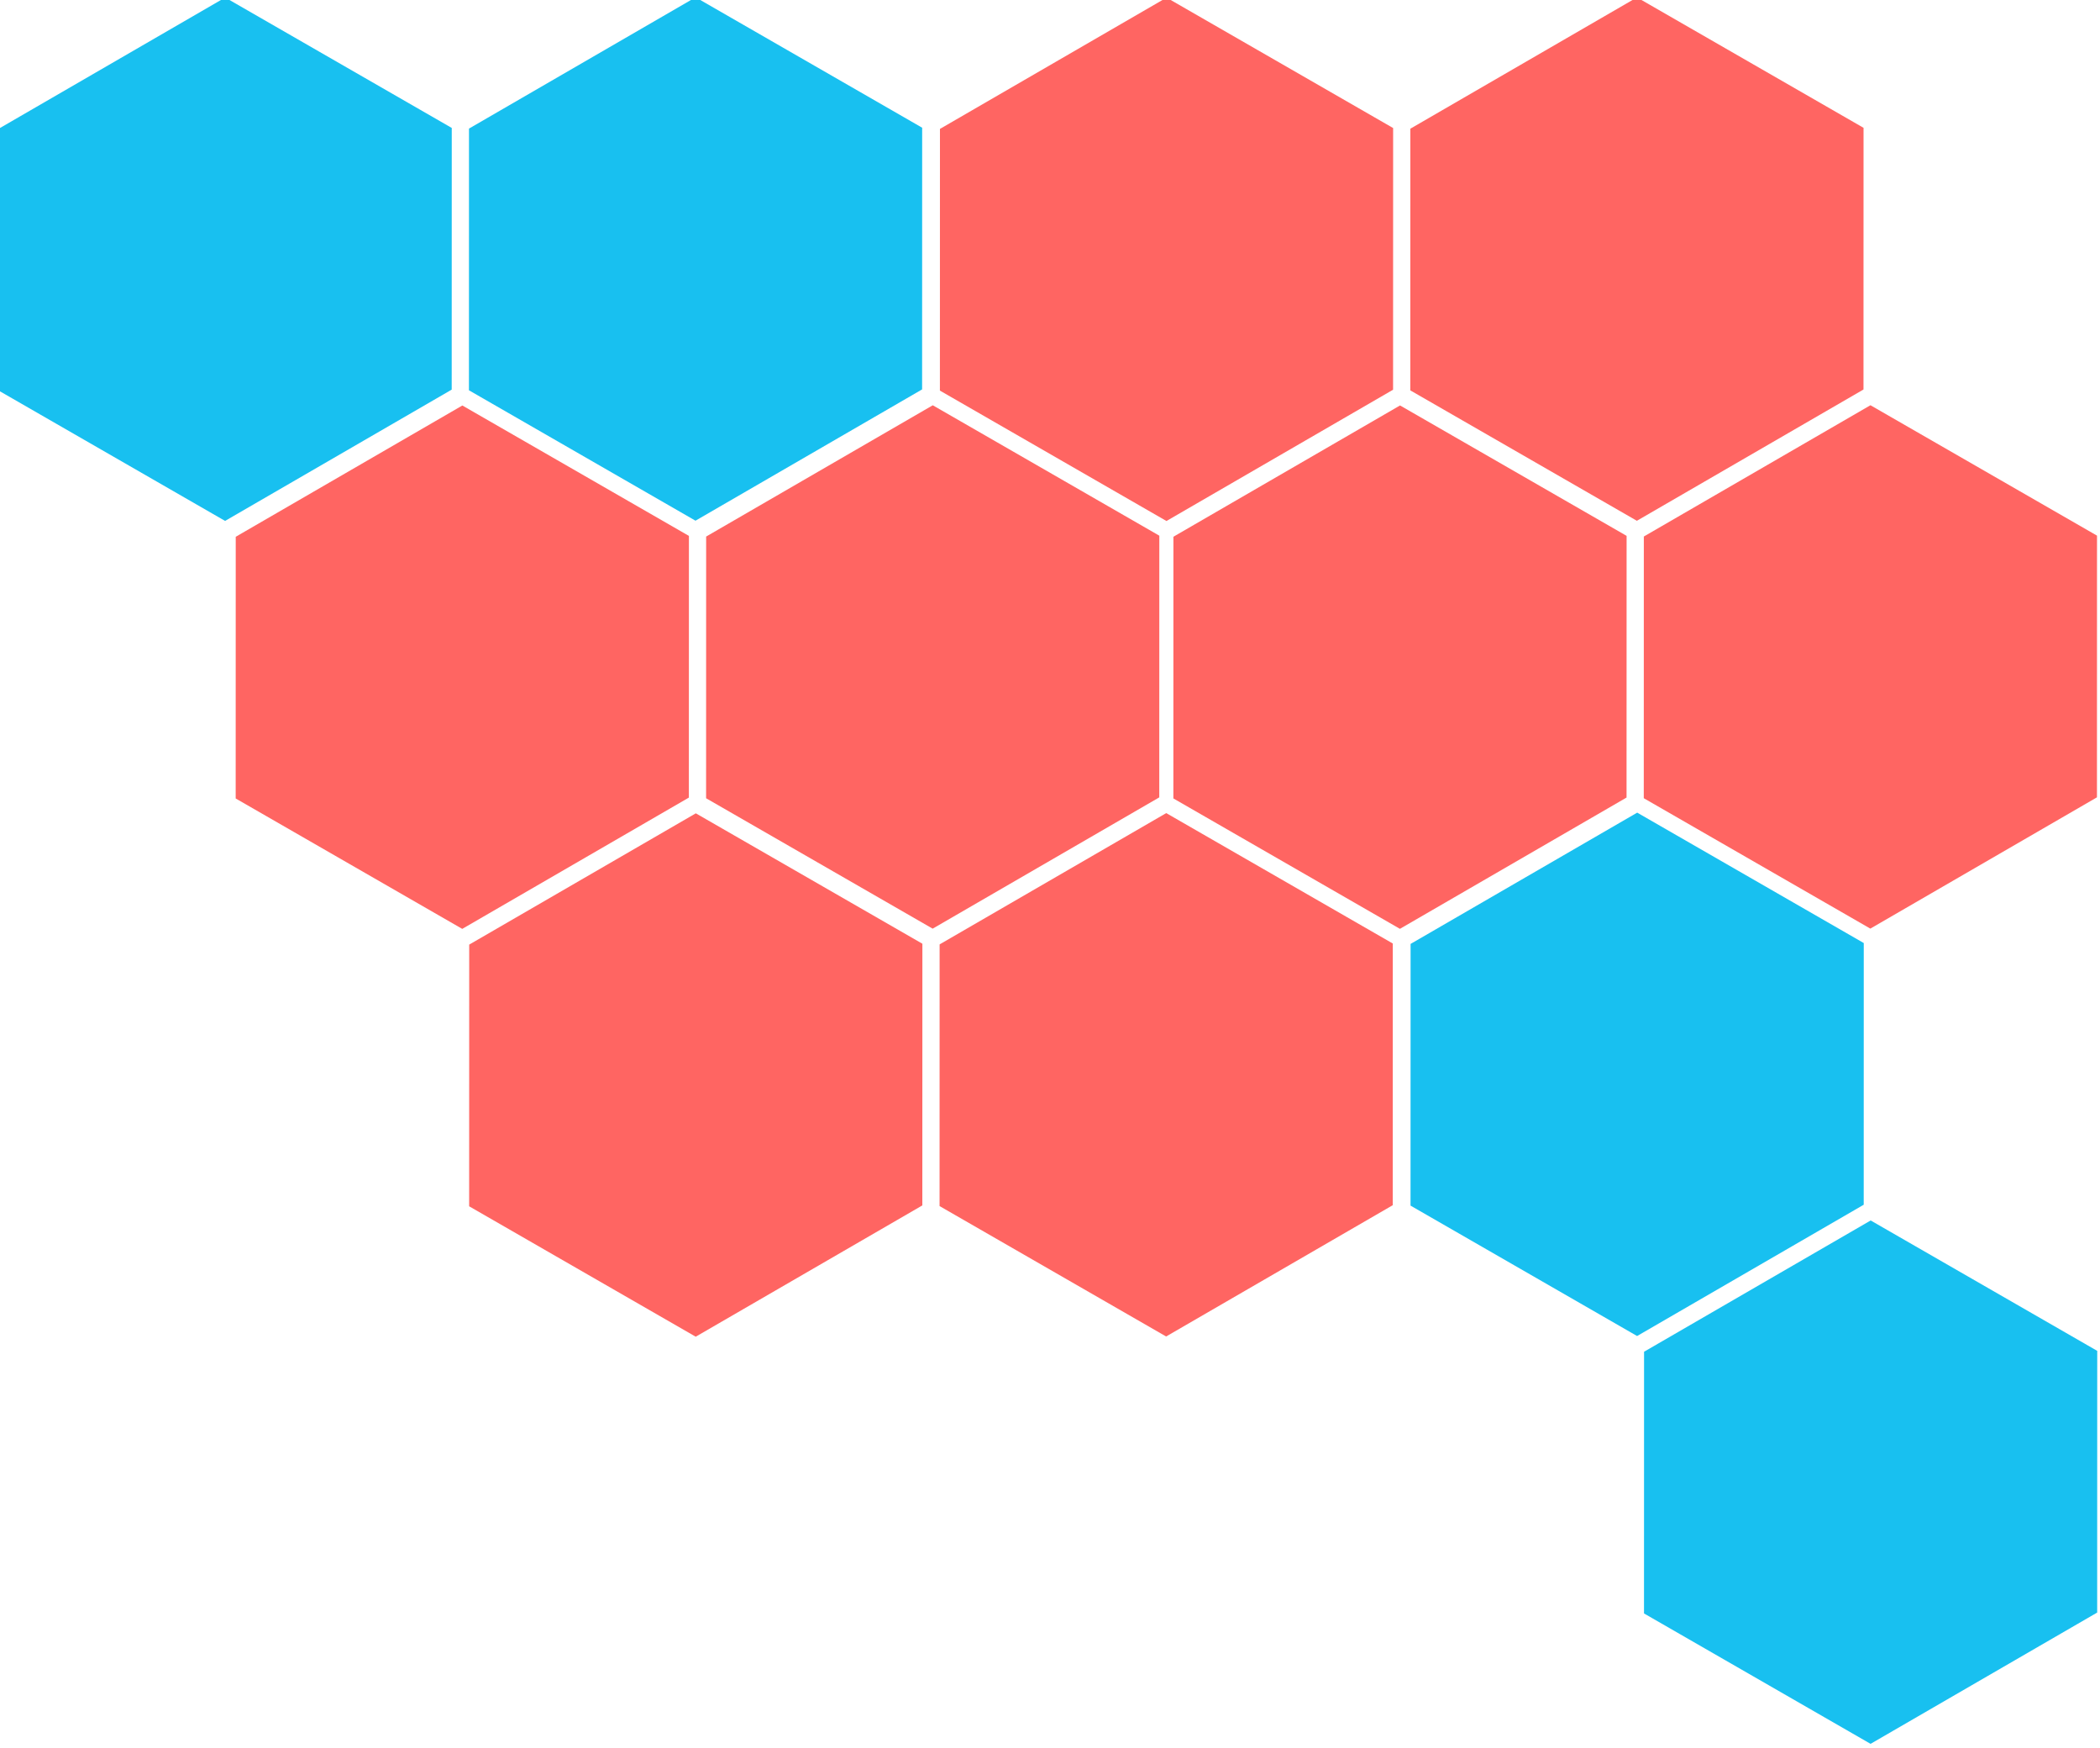 <?xml version="1.0" encoding="UTF-8" standalone="no"?>
<!DOCTYPE svg PUBLIC "-//W3C//DTD SVG 1.1//EN" "http://www.w3.org/Graphics/SVG/1.1/DTD/svg11.dtd">
<svg width="100%" height="100%" viewBox="0 0 603 502" version="1.1" xmlns="http://www.w3.org/2000/svg" xmlns:xlink="http://www.w3.org/1999/xlink" xml:space="preserve" xmlns:serif="http://www.serif.com/" style="fill-rule:evenodd;clip-rule:evenodd;stroke-linejoin:round;stroke-miterlimit:2;">
    <g transform="matrix(1,0,0,1,-1810.46,-1073.77)">
        <g transform="matrix(1,0,0,1,-0.508,-0.399)">
            <g id="hex-landing-design" serif:id="hex landing design">
                <g id="Hexagons" transform="matrix(0.331,1.715,-0.826,0.16,1319.86,1035.49)">
                    <g transform="matrix(0.065,-0.704,0.339,0.136,-69.889,-784.351)">
                        <path d="M333.985,470.438L441.881,532.732L441.881,657.32L333.985,719.614L226.089,657.32L226.089,532.732L333.985,470.438Z" style="fill:rgb(255,101,98);"/>
                    </g>
                    <g transform="matrix(0.065,-0.704,0.339,0.136,3.233,-836.21)">
                        <path d="M333.985,470.438L441.881,532.732L441.881,657.32L333.985,719.614L226.089,657.32L226.089,532.732L333.985,470.438Z" style="fill:rgb(255,101,98);"/>
                    </g>
                    <g transform="matrix(0.065,-0.704,0.339,0.136,17.904,-993.86)">
                        <path d="M333.985,470.438L441.881,532.732L441.881,657.32L333.985,719.614L226.089,657.32L226.089,532.732L333.985,470.438Z" style="fill:rgb(255,101,98);"/>
                    </g>
                    <g transform="matrix(0.065,-0.704,0.339,0.136,-55.218,-942.001)">
                        <path d="M333.985,470.438L441.881,532.732L441.881,657.32L333.985,719.614L226.089,657.32L226.089,532.732L333.985,470.438Z" style="fill:rgb(255,101,98);"/>
                    </g>
                </g>
                <g id="Hexagons1" serif:id="Hexagons" transform="matrix(0.331,1.715,-0.826,0.16,1117.65,1152.61)">
                    <g transform="matrix(0.065,-0.704,0.339,0.136,-69.889,-784.351)">
                        <path d="M333.985,470.438L441.881,532.732L441.881,657.32L333.985,719.614L226.089,657.32L226.089,532.732L333.985,470.438Z" style="fill:rgb(255,101,98);"/>
                    </g>
                    <g transform="matrix(0.065,-0.704,0.339,0.136,3.233,-836.21)">
                        <path d="M333.985,470.438L441.881,532.732L441.881,657.32L333.985,719.614L226.089,657.32L226.089,532.732L333.985,470.438Z" style="fill:rgb(255,101,98);"/>
                    </g>
                    <g transform="matrix(0.065,-0.704,0.339,0.136,17.904,-993.86)">
                        <path d="M333.985,470.438L441.881,532.732L441.881,657.32L333.985,719.614L226.089,657.32L226.089,532.732L333.985,470.438Z" style="fill:rgb(255,101,98);"/>
                    </g>
                    <g transform="matrix(0.065,-0.704,0.339,0.136,-55.218,-942.001)">
                        <path d="M333.985,470.438L441.881,532.732L441.881,657.32L333.985,719.614L226.089,657.32L226.089,532.732L333.985,470.438Z" style="fill:rgb(255,101,98);"/>
                    </g>
                </g>
                <g id="Hexagons2" serif:id="Hexagons" transform="matrix(0.331,1.715,-0.826,0.16,1455,1269.52)">
                    <g transform="matrix(0.065,-0.704,0.339,0.136,-69.889,-784.351)">
                        <path d="M333.985,470.438L441.881,532.732L441.881,657.32L333.985,719.614L226.089,657.32L226.089,532.732L333.985,470.438Z" style="fill:rgb(24,192,240);"/>
                    </g>
                    <g transform="matrix(0.065,-0.704,0.339,0.136,3.233,-836.21)">
                        <path d="M333.985,470.438L441.881,532.732L441.881,657.32L333.985,719.614L226.089,657.32L226.089,532.732L333.985,470.438Z" style="fill:rgb(24,192,240);"/>
                    </g>
                </g>
                <g id="Hexagons3" serif:id="Hexagons" transform="matrix(0.331,1.715,-0.826,0.16,982.512,918.355)">
                    <g transform="matrix(0.065,-0.704,0.339,0.136,3.233,-836.21)">
                        <path d="M333.985,470.438L441.881,532.732L441.881,657.32L333.985,719.614L226.089,657.32L226.089,532.732L333.985,470.438Z" style="fill:rgb(24,192,240);"/>
                    </g>
                    <g transform="matrix(0.065,-0.704,0.339,0.136,17.904,-993.86)">
                        <path d="M333.985,470.438L441.881,532.732L441.881,657.32L333.985,719.614L226.089,657.32L226.089,532.732L333.985,470.438Z" style="fill:rgb(24,192,240);"/>
                    </g>
                </g>
            </g>
        </g>
    </g>
</svg>

